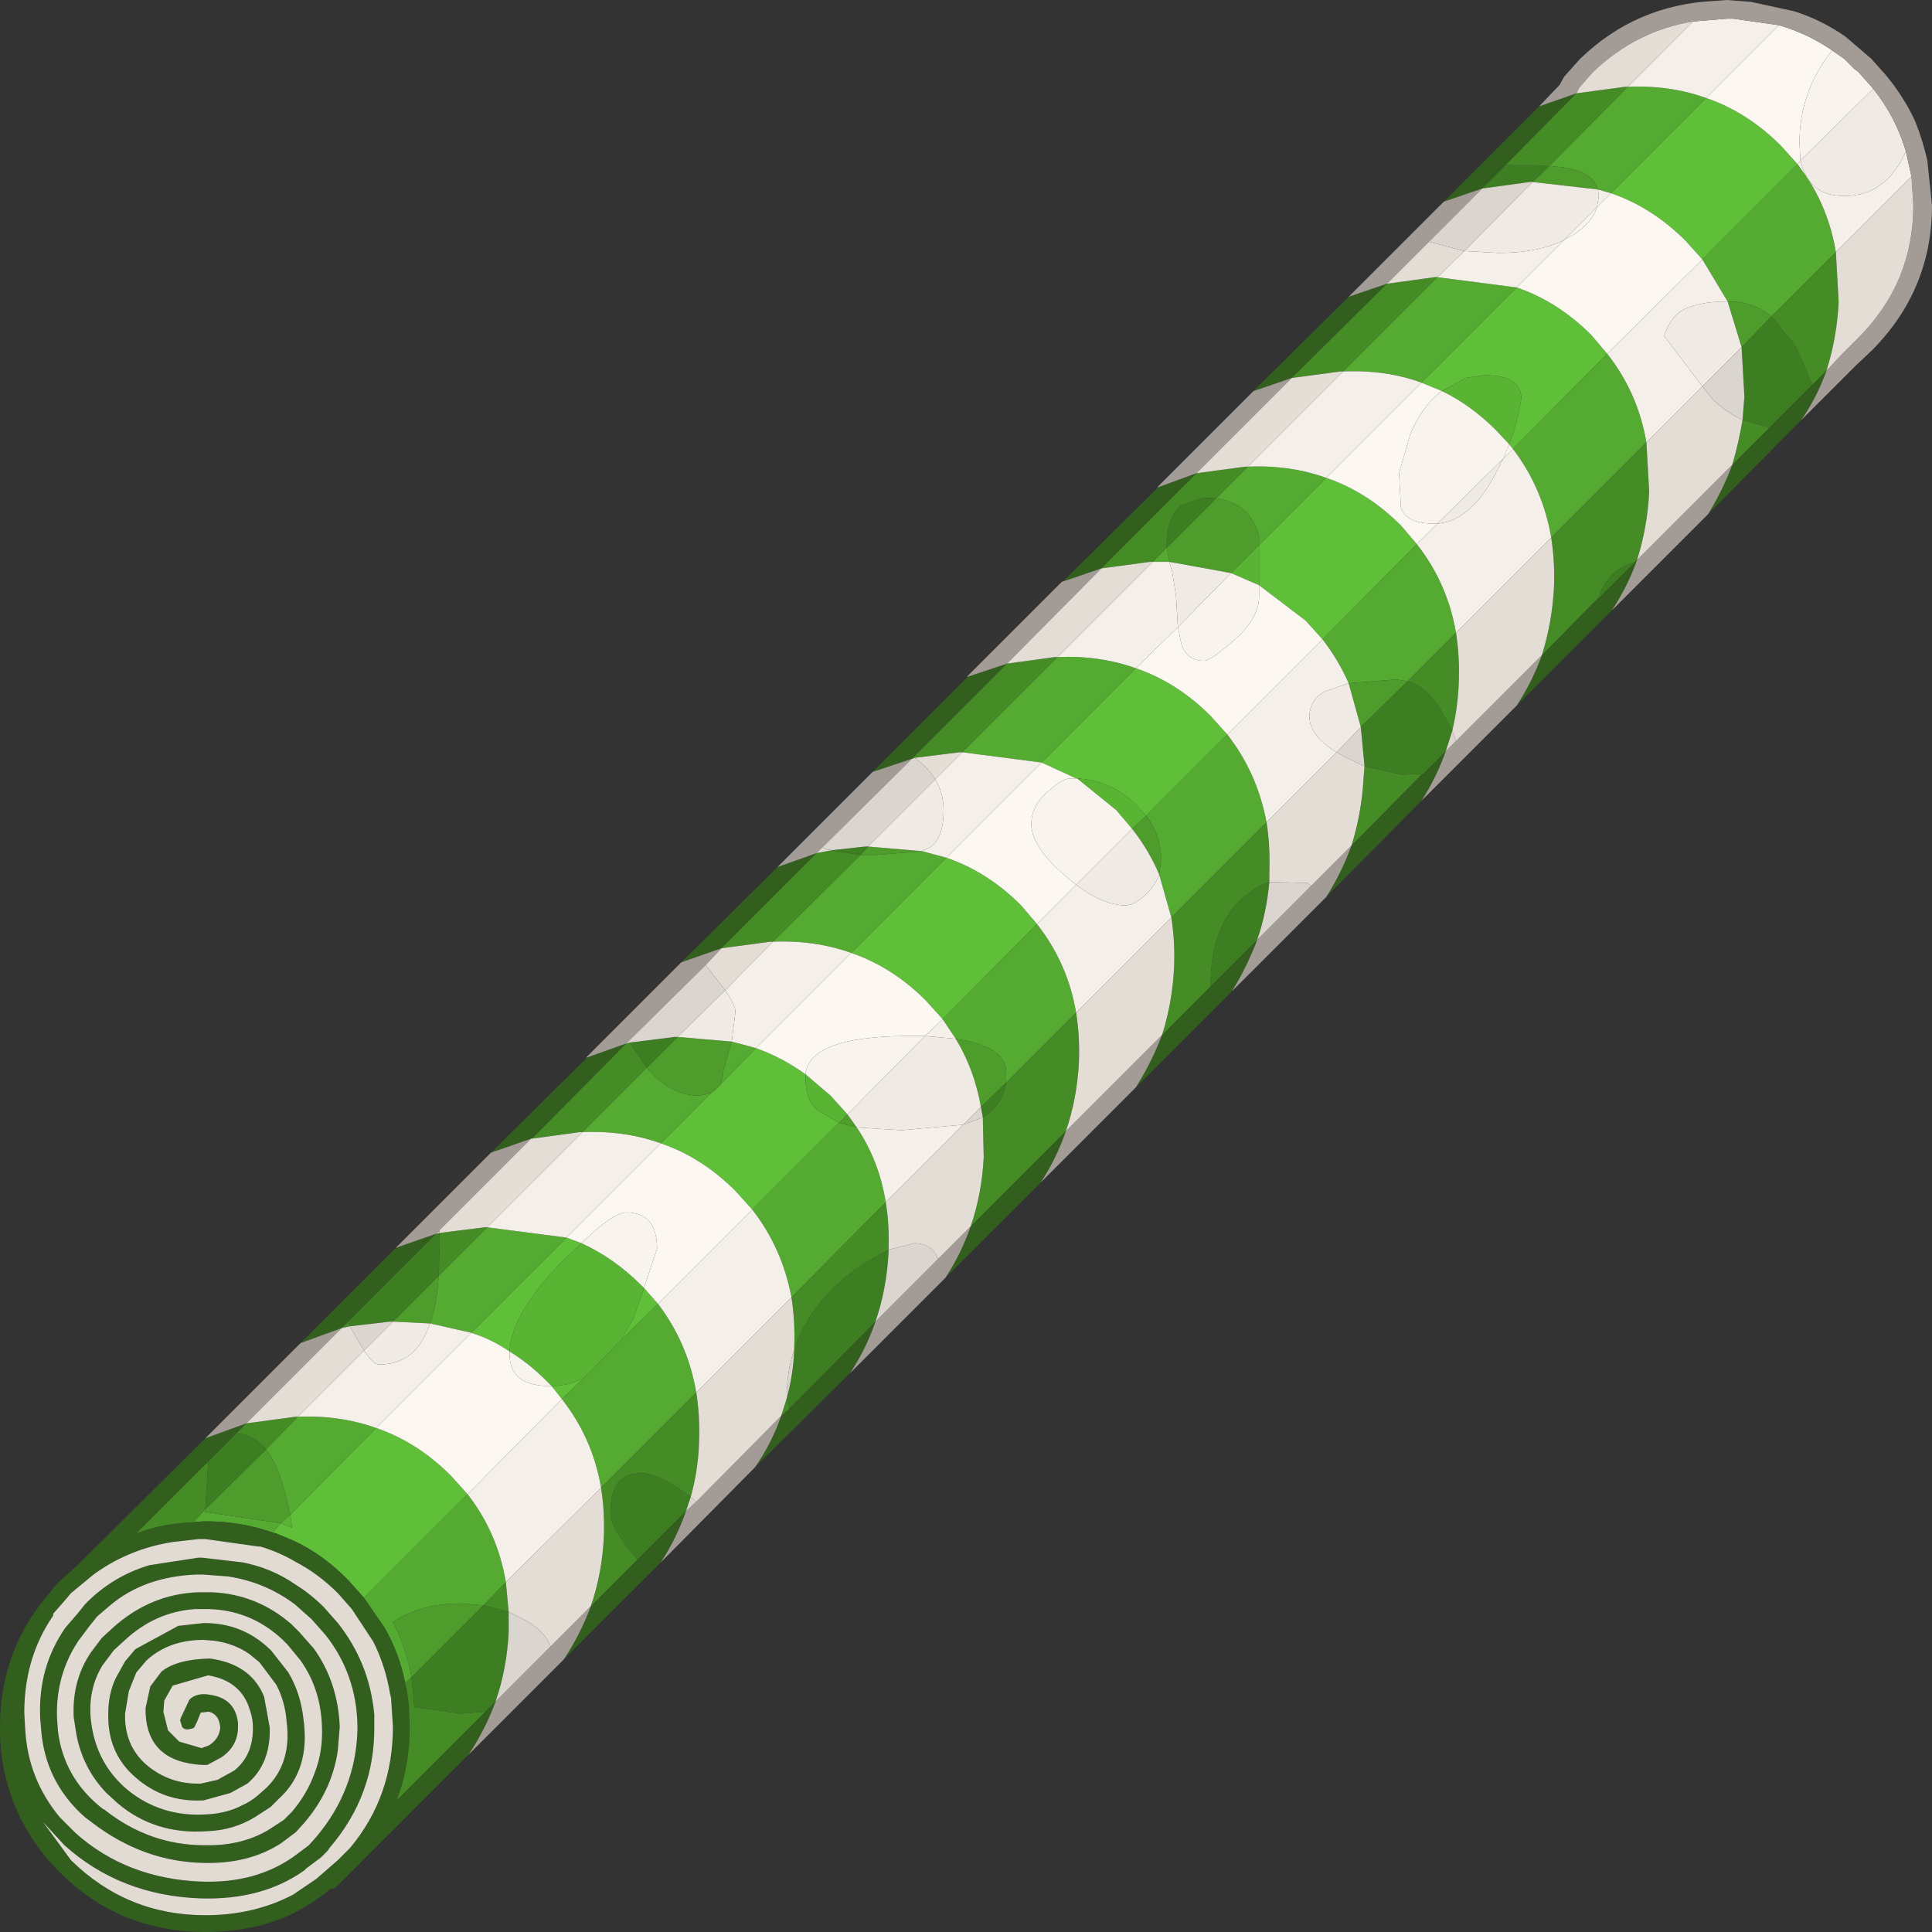 <?xml version="1.0" encoding="UTF-8" standalone="no"?>
<svg xmlns:ffdec="https://www.free-decompiler.com/flash" xmlns:xlink="http://www.w3.org/1999/xlink" ffdec:objectType="shape" height="103.5px" width="103.5px" xmlns="http://www.w3.org/2000/svg">
  <rect width="100%" height="100%" fill="#333333" stroke="none"/>
  <g transform="matrix(1.0, 0.0, 0.0, 1.0, 112.3, 103.65)">
    <path d="M-87.05 -32.25 L-81.95 -37.35 -81.15 -37.05 -82.15 -36.1 Q-84.9 -33.3 -85.0 -31.25 -85.95 -31.9 -87.05 -32.25 M-92.8 -18.05 L-93.6 -18.95 Q-94.95 -20.35 -96.55 -21.1 L-97.5 -21.5 -97.7 -21.55 -97.25 -22.05 -96.65 -21.8 -96.75 -22.5 -92.15 -27.15 Q-89.95 -26.4 -88.15 -24.6 L-87.25 -23.6 -92.8 -18.05 M-82.75 -29.4 Q-81.85 -29.4 -81.0 -29.85 L-82.2 -28.7 -82.75 -29.4 M-79.0 -31.9 L-78.35 -33.05 -77.8 -34.65 -77.05 -33.8 -79.0 -31.9 M-72.0 -38.85 L-72.9 -39.85 Q-74.7 -41.65 -76.9 -42.4 L-74.2 -45.1 -74.05 -45.2 -73.7 -45.55 -71.8 -47.5 Q-70.4 -47.0 -69.15 -46.1 L-69.15 -45.95 Q-69.15 -44.75 -68.55 -44.2 L-67.35 -43.5 -72.0 -38.85 M-20.9 -98.4 Q-18.7 -97.65 -16.9 -95.85 L-16.0 -94.85 -21.1 -89.75 -22.0 -90.75 Q-23.8 -92.55 -26.0 -93.3 L-20.9 -98.4 M-31.05 -88.25 Q-28.85 -87.5 -27.05 -85.7 L-26.2 -84.7 -31.25 -79.6 -31.45 -79.85 Q-31.0 -81.05 -30.8 -82.3 -30.8 -83.55 -32.8 -83.55 L-33.8 -83.4 -34.4 -83.05 -35.05 -82.7 -36.15 -83.15 -31.05 -88.25 M-41.25 -78.05 Q-39.05 -77.3 -37.25 -75.5 L-36.4 -74.5 -41.45 -69.4 -42.35 -70.4 -44.85 -72.3 -44.85 -74.45 -41.25 -78.05 M-51.45 -67.85 Q-49.25 -67.1 -47.45 -65.3 L-46.55 -64.3 -50.9 -59.95 -51.4 -60.5 Q-52.75 -61.85 -54.6 -61.95 L-54.65 -61.95 -56.5 -62.8 -51.45 -67.85 M-66.7 -52.6 L-61.6 -57.7 Q-59.4 -56.95 -57.6 -55.15 L-56.75 -54.15 -61.8 -49.05 -62.7 -50.05 Q-64.5 -51.85 -66.7 -52.6" fill="#5fbf38" fill-rule="evenodd" stroke="none"/>
    <path d="M-85.0 -31.25 Q-84.9 -33.3 -82.15 -36.1 L-81.15 -37.05 Q-79.4 -36.25 -77.95 -34.8 L-77.8 -34.65 -78.35 -33.05 -79.0 -31.9 -81.0 -29.85 Q-81.85 -29.4 -82.75 -29.4 L-83.05 -29.7 Q-83.95 -30.6 -85.0 -31.25 M-97.25 -22.05 L-96.75 -22.5 -96.65 -21.8 -97.25 -22.05 M-67.35 -43.5 L-68.55 -44.2 Q-69.15 -44.75 -69.15 -45.95 L-69.15 -46.1 -67.8 -44.95 -66.9 -43.95 -67.35 -43.5 M-73.7 -45.55 L-74.05 -45.2 -74.2 -45.1 -73.7 -45.55 M-31.45 -79.85 L-32.15 -80.6 Q-33.5 -81.95 -35.05 -82.7 L-34.4 -83.05 -33.8 -83.4 -32.8 -83.55 Q-30.8 -83.55 -30.8 -82.3 -31.0 -81.05 -31.45 -79.85 M-44.85 -74.45 L-44.85 -72.3 -46.35 -72.95 -44.85 -74.45 M-54.6 -61.95 Q-52.75 -61.85 -51.4 -60.5 L-50.9 -59.95 -51.65 -59.25 -52.5 -60.25 -54.6 -61.95" fill="#59b434" fill-rule="evenodd" stroke="none"/>
    <path d="M-86.2 -37.9 L-81.95 -37.35 -87.05 -32.25 -89.25 -32.75 Q-88.9 -33.75 -88.8 -35.3 L-86.2 -37.9 M-76.9 -42.4 Q-78.85 -43.1 -81.1 -43.0 L-77.65 -46.45 Q-76.4 -44.95 -74.8 -44.95 L-74.2 -45.1 -76.9 -42.4 M-96.35 -27.75 Q-94.1 -27.85 -92.15 -27.15 L-96.75 -22.5 -97.05 -23.75 Q-97.45 -25.25 -98.05 -26.0 L-96.35 -27.75 M-90.6 -13.5 Q-90.9 -15.05 -91.7 -16.45 L-92.8 -18.05 -87.25 -23.6 Q-85.65 -21.55 -85.2 -18.9 L-86.4 -17.65 -87.6 -17.75 Q-89.65 -17.75 -91.1 -16.85 L-91.25 -16.75 Q-90.55 -15.4 -90.25 -13.8 L-90.6 -13.5 M-97.7 -21.55 Q-99.4 -22.15 -101.3 -22.15 L-101.4 -22.15 -101.95 -22.1 -101.3 -22.8 -101.3 -22.65 -97.25 -22.05 -97.7 -21.55 M-81.0 -29.85 L-79.0 -31.9 -77.05 -33.8 Q-75.45 -31.7 -75.0 -29.05 L-80.1 -23.95 Q-80.55 -26.6 -82.2 -28.7 L-81.0 -29.85 M-69.9 -34.15 Q-70.4 -36.8 -72.0 -38.85 L-67.35 -43.5 -66.4 -43.25 Q-65.2 -41.45 -64.85 -39.25 L-69.9 -34.15 M-71.8 -47.5 L-73.7 -45.55 Q-73.55 -45.9 -73.55 -46.3 L-73.2 -47.5 -73.1 -47.85 -71.8 -47.5 M-15.4 -94.0 Q-14.3 -92.25 -13.95 -90.15 L-17.4 -86.7 Q-18.4 -87.5 -19.7 -87.5 L-19.75 -87.5 -21.1 -89.75 -16.0 -94.85 -15.5 -94.15 -15.4 -94.0 M-26.7 -93.5 Q-27.0 -94.65 -29.3 -94.75 L-25.1 -99.0 Q-22.85 -99.1 -20.9 -98.4 L-26.0 -93.3 -26.7 -93.5 M-40.35 -83.75 L-35.3 -88.8 -31.05 -88.25 -36.15 -83.15 Q-38.05 -83.85 -40.35 -83.75 M-31.25 -79.6 L-26.2 -84.7 Q-24.55 -82.6 -24.1 -79.95 L-29.2 -74.85 Q-29.65 -77.5 -31.25 -79.6 M-36.9 -67.15 L-37.5 -67.25 -40.05 -67.05 Q-40.6 -68.3 -41.45 -69.4 L-36.4 -74.5 Q-34.75 -72.4 -34.3 -69.75 L-36.9 -67.15 M-47.15 -76.95 L-45.45 -78.65 Q-43.2 -78.75 -41.25 -78.05 L-44.85 -74.45 -44.85 -74.9 Q-45.3 -76.7 -47.15 -76.95 M-46.55 -64.3 Q-44.95 -62.25 -44.45 -59.6 L-49.55 -54.5 -50.2 -56.8 -50.1 -57.6 Q-50.1 -58.9 -50.9 -59.95 L-46.55 -64.3 M-60.75 -63.35 L-55.65 -68.45 Q-53.4 -68.55 -51.45 -67.85 L-56.5 -62.8 -60.75 -63.35 M-62.9 -58.05 L-61.6 -57.7 -66.7 -52.6 Q-68.65 -53.3 -70.9 -53.2 L-66.2 -57.85 -65.35 -57.85 -62.9 -58.05 M-56.75 -54.15 Q-55.1 -52.05 -54.65 -49.4 L-58.4 -45.65 -58.4 -46.2 Q-58.4 -47.6 -61.1 -48.0 L-61.8 -49.05 -56.75 -54.15 M-49.65 -73.55 L-50.55 -73.55 -49.8 -74.3 -49.65 -73.55" fill="#55aa32" fill-rule="evenodd" stroke="none"/>
    <path d="M-91.25 -32.85 L-88.8 -35.3 Q-88.9 -33.75 -89.25 -32.75 L-91.25 -32.85 M-101.3 -22.8 L-98.05 -26.0 Q-97.45 -25.25 -97.05 -23.75 L-96.75 -22.5 -97.25 -22.05 -101.3 -22.65 -101.3 -22.8 M-74.2 -45.1 L-74.8 -44.95 Q-76.4 -44.95 -77.65 -46.45 L-76.0 -48.1 -73.1 -47.85 -73.2 -47.5 -73.55 -46.3 Q-73.55 -45.9 -73.7 -45.55 L-74.2 -45.1 M-90.25 -13.8 Q-90.55 -15.4 -91.25 -16.75 L-91.1 -16.85 Q-89.65 -17.75 -87.6 -17.75 L-86.4 -17.65 -90.25 -13.8 M-19.75 -87.5 L-19.7 -87.5 Q-18.4 -87.5 -17.4 -86.7 L-19.0 -85.05 -19.75 -87.5 M-30.2 -93.9 L-29.3 -94.75 Q-27.0 -94.65 -26.7 -93.5 L-30.2 -93.9 M-40.05 -67.05 L-37.5 -67.25 -36.9 -67.15 -39.4 -64.7 -40.05 -67.05 M-49.8 -74.3 L-47.15 -76.95 Q-45.3 -76.7 -44.85 -74.9 L-44.85 -74.45 -46.35 -72.95 -49.65 -73.55 -49.8 -74.3 M-50.9 -59.95 Q-50.1 -58.9 -50.1 -57.6 L-50.2 -56.8 Q-50.75 -58.1 -51.65 -59.25 L-50.9 -59.95 M-62.9 -58.05 L-65.35 -57.85 -66.2 -57.85 -65.8 -58.3 -62.9 -58.05 M-61.1 -48.0 Q-58.4 -47.6 -58.4 -46.2 L-58.4 -45.65 -59.75 -44.35 Q-60.1 -46.35 -61.1 -48.0 M-66.9 -43.95 L-66.4 -43.25 -67.35 -43.5 -66.9 -43.95" fill="#4d9c2c" fill-rule="evenodd" stroke="none"/>
    <path d="M-14.45 -83.8 Q-14.95 -82.4 -15.8 -81.15 L-20.8 -76.1 Q-20.0 -77.4 -19.5 -78.75 L-17.5 -80.75 -15.2 -83.05 -14.45 -83.8 M-29.85 -97.95 L-27.85 -98.65 -27.9 -98.6 -28.0 -98.5 -31.65 -94.8 -32.9 -93.55 -34.95 -92.85 -29.85 -97.95 M-83.85 -42.65 L-86.0 -41.9 -80.85 -47.0 -78.75 -47.75 -83.8 -42.65 -83.85 -42.65 M-91.1 -36.8 L-88.95 -37.55 -89.4 -37.1 -90.0 -36.5 -93.65 -32.85 -94.0 -32.5 -96.2 -31.7 -91.1 -36.8 M-99.65 -26.85 L-101.15 -25.35 -105.0 -21.5 Q-103.6 -22.05 -101.95 -22.1 L-101.4 -22.15 -101.3 -22.15 Q-99.4 -22.15 -97.7 -21.55 L-97.5 -21.5 -96.55 -21.1 Q-94.95 -20.35 -93.6 -18.95 L-92.8 -18.05 -91.7 -16.45 Q-90.9 -15.05 -90.6 -13.5 L-90.5 -13.05 -90.4 -12.35 -90.35 -11.15 Q-90.35 -9.05 -91.05 -7.2 L-86.3 -11.95 -85.75 -12.5 Q-86.3 -11.0 -87.2 -9.65 L-94.25 -2.6 Q-94.4 -2.45 -94.6 -2.45 -95.7 -1.55 -96.9 -1.0 -98.9 -0.15 -101.3 -0.15 -105.9 -0.15 -109.1 -3.35 -110.15 -4.4 -110.85 -5.6 -112.25 -8.0 -112.3 -10.85 L-112.3 -11.15 Q-112.3 -14.9 -110.1 -17.75 L-109.3 -18.75 -109.1 -18.95 -108.2 -19.75 -101.3 -26.6 -99.1 -27.4 -99.65 -26.85 M-102.15 -12.6 Q-101.75 -13.0 -101.0 -12.85 -99.7 -12.65 -99.55 -11.35 L-99.55 -11.15 Q-99.55 -10.1 -100.45 -9.5 L-101.2 -9.1 -101.4 -9.1 -101.45 -9.1 Q-104.4 -9.25 -104.5 -11.9 L-104.5 -12.15 -104.25 -13.3 -103.65 -14.1 Q-102.85 -14.75 -101.1 -14.8 L-101.05 -14.8 Q-98.85 -14.5 -98.15 -12.75 L-97.85 -11.1 Q-97.8 -9.15 -99.05 -8.1 L-99.95 -7.6 -101.4 -7.2 -101.45 -7.2 Q-103.5 -7.1 -105.0 -8.4 -106.55 -9.7 -106.5 -11.85 -106.5 -12.9 -106.1 -13.75 L-105.6 -14.65 -105.05 -15.3 -102.75 -16.55 -101.4 -16.7 -101.35 -16.7 Q-99.3 -16.7 -97.85 -15.3 L-97.75 -15.2 -96.85 -14.05 Q-96.2 -12.95 -96.05 -11.6 -95.65 -8.85 -97.35 -7.3 L-97.8 -6.85 -98.65 -6.3 Q-99.8 -5.6 -101.2 -5.55 -104.0 -5.35 -106.0 -7.05 L-106.6 -7.6 Q-107.85 -8.9 -108.2 -10.7 L-108.35 -11.65 Q-108.45 -13.6 -107.45 -15.1 L-106.85 -15.9 -106.25 -16.45 Q-104.25 -18.25 -101.7 -18.35 L-101.15 -18.35 -101.1 -18.35 -100.95 -18.35 Q-98.55 -18.25 -96.7 -16.65 L-96.25 -16.2 -95.5 -15.35 Q-94.2 -13.55 -94.1 -11.15 L-94.2 -9.9 Q-94.5 -7.75 -96.0 -6.0 L-96.45 -5.5 -97.25 -4.9 Q-98.95 -3.8 -101.35 -3.85 -104.6 -3.9 -107.35 -6.0 L-107.75 -6.3 Q-109.9 -8.2 -110.1 -11.05 L-110.15 -11.65 -110.15 -11.7 Q-110.25 -14.35 -108.8 -16.45 L-108.15 -17.2 -107.75 -17.7 Q-106.3 -19.2 -104.3 -19.8 L-101.7 -20.2 -101.45 -20.2 -99.3 -19.95 Q-97.75 -19.65 -96.45 -18.75 -95.65 -18.25 -94.95 -17.55 L-94.2 -16.7 Q-92.5 -14.55 -92.25 -11.8 L-92.25 -11.2 Q-92.2 -7.5 -94.65 -4.65 L-94.75 -4.5 -95.1 -4.15 -95.9 -3.55 -96.0 -3.45 Q-98.25 -1.85 -101.55 -1.95 -105.85 -2.1 -108.85 -4.8 L-110.0 -6.05 -108.5 -4.0 Q-105.5 -1.05 -101.3 -1.05 -98.7 -1.05 -96.6 -2.15 L-95.35 -3.0 -94.2 -4.0 -93.65 -4.55 -93.55 -4.65 Q-91.25 -7.4 -91.25 -11.15 L-91.35 -12.7 -91.4 -12.9 Q-91.65 -14.4 -92.3 -15.7 L-93.45 -17.45 -94.2 -18.3 Q-95.25 -19.35 -96.5 -20.0 -97.35 -20.5 -98.35 -20.8 L-98.45 -20.8 -101.3 -21.2 -101.65 -21.2 -103.0 -21.05 Q-105.3 -20.7 -107.15 -19.4 L-107.35 -19.25 -108.5 -18.3 -108.75 -18.0 -109.45 -17.2 -109.45 -17.1 -109.65 -16.8 Q-111.0 -14.65 -111.0 -11.9 L-110.95 -11.0 Q-110.8 -8.35 -109.1 -6.3 L-108.25 -5.45 Q-105.5 -3.0 -101.5 -2.85 -98.6 -2.75 -96.55 -4.2 L-95.75 -4.8 -95.35 -5.25 Q-93.25 -7.75 -93.15 -10.95 L-93.15 -11.2 Q-93.2 -13.95 -94.85 -16.05 L-95.6 -16.9 -96.5 -17.7 Q-98.1 -18.9 -100.1 -19.2 L-101.45 -19.3 -101.75 -19.3 Q-104.55 -19.2 -106.4 -17.65 L-107.1 -17.05 -107.5 -16.55 -108.1 -15.75 Q-109.3 -13.95 -109.25 -11.7 L-109.2 -10.95 Q-108.9 -8.4 -106.8 -6.75 L-106.7 -6.7 Q-104.3 -4.8 -101.35 -4.8 -99.4 -4.75 -97.95 -5.6 L-97.1 -6.15 -96.65 -6.6 Q-95.85 -7.55 -95.45 -8.65 -95.0 -9.8 -95.05 -11.1 -95.1 -13.15 -96.2 -14.7 L-96.9 -15.55 -97.15 -15.8 Q-98.85 -17.4 -101.15 -17.45 L-101.6 -17.45 -101.85 -17.45 Q-104.0 -17.3 -105.65 -15.75 L-106.2 -15.25 -106.8 -14.45 Q-107.55 -13.25 -107.45 -11.7 -107.25 -9.25 -105.45 -7.75 -103.65 -6.3 -101.25 -6.45 -100.15 -6.5 -99.3 -6.95 -98.85 -7.15 -98.45 -7.5 L-98.0 -7.9 Q-96.65 -9.25 -96.95 -11.45 L-96.95 -11.5 Q-97.05 -12.55 -97.5 -13.4 L-98.4 -14.6 -98.95 -15.05 Q-99.75 -15.6 -100.8 -15.75 L-101.4 -15.8 Q-103.25 -15.8 -104.45 -14.7 L-105.0 -14.05 -105.4 -13.05 -105.6 -11.85 Q-105.65 -10.15 -104.45 -9.1 -103.2 -8.05 -101.55 -8.1 L-100.65 -8.3 -99.75 -8.8 Q-98.75 -9.6 -98.75 -11.05 -98.75 -11.6 -98.9 -12.0 -99.35 -13.6 -101.15 -13.9 L-103.05 -13.35 -103.5 -12.55 -103.55 -11.95 -103.3 -10.95 -102.7 -10.35 -101.5 -10.0 -101.1 -10.15 Q-100.55 -10.5 -100.5 -11.1 -100.55 -11.8 -101.1 -11.95 L-101.15 -11.95 -101.55 -11.9 -101.75 -11.4 -101.9 -11.1 -102.0 -11.05 -102.25 -11.0 Q-102.45 -11.0 -102.55 -11.15 L-102.65 -11.5 -102.6 -11.65 -102.15 -12.6 M-80.65 -17.6 L-78.15 -20.1 -75.55 -22.7 Q-76.05 -21.25 -76.9 -19.95 L-82.1 -14.75 Q-81.2 -16.1 -80.65 -17.6 M-24.6 -73.65 Q-25.1 -72.25 -25.95 -70.95 L-31.05 -65.85 Q-30.2 -67.15 -29.7 -68.55 L-26.65 -71.65 -26.65 -71.6 -24.7 -73.55 -24.6 -73.65 M-40.05 -87.75 L-38.0 -88.45 -43.1 -83.4 -45.15 -82.7 -40.05 -87.75 M-34.85 -63.4 Q-35.35 -62.0 -36.15 -60.75 L-41.25 -55.6 Q-40.4 -56.95 -39.9 -58.35 L-36.1 -62.2 -36.05 -62.2 -34.85 -63.4 M-50.25 -77.55 L-48.2 -78.3 -53.3 -73.2 -55.35 -72.5 -50.25 -77.55 M-58.35 -68.1 L-63.35 -63.1 -63.45 -63.0 -65.55 -62.3 -60.45 -67.4 -58.35 -68.1 M-73.65 -52.85 L-75.8 -52.1 -70.65 -57.2 -68.55 -57.95 -73.65 -52.85 M-50.05 -48.2 L-47.45 -50.8 -44.95 -53.3 Q-45.5 -51.85 -46.3 -50.55 L-51.45 -45.4 Q-50.6 -46.75 -50.05 -48.2 M-60.3 -37.95 L-55.2 -43.05 Q-55.7 -41.6 -56.55 -40.3 L-61.65 -35.2 Q-60.8 -36.5 -60.3 -37.95 M-70.45 -27.8 L-70.0 -28.2 -65.4 -32.85 Q-65.9 -31.4 -66.75 -30.1 L-71.85 -25.05 Q-70.95 -26.35 -70.45 -27.8" fill="#325e1e" fill-rule="evenodd" stroke="none"/>
    <path d="M-27.85 -98.65 L-25.25 -99.0 -25.1 -99.0 -29.3 -94.75 -30.15 -94.8 -31.65 -94.8 -28.0 -98.5 -27.9 -98.6 -27.85 -98.65 M-88.75 -37.6 L-86.35 -37.9 -86.2 -37.9 -88.8 -35.3 -88.75 -36.8 -88.75 -37.6 M-81.1 -43.0 L-81.25 -43.0 -83.8 -42.65 -78.75 -47.75 -78.55 -47.8 -77.65 -46.45 -81.1 -43.0 M-93.65 -32.85 L-93.55 -32.6 -94.0 -32.5 -93.65 -32.85 M-99.65 -26.85 L-99.1 -27.4 -96.5 -27.75 -96.35 -27.75 -98.05 -26.0 Q-98.75 -26.85 -99.65 -26.85 M-86.3 -11.95 L-91.05 -7.2 Q-90.35 -9.05 -90.35 -11.15 L-90.4 -12.35 -90.5 -13.05 -90.6 -13.5 -90.25 -13.8 -90.1 -12.2 -87.6 -11.85 -86.3 -11.95 M-101.95 -22.1 Q-103.6 -22.05 -105.0 -21.5 L-101.15 -25.35 -101.15 -25.25 -101.3 -22.8 -101.95 -22.1 M-80.1 -23.95 L-75.0 -29.05 Q-74.8 -27.8 -74.85 -26.4 -74.9 -24.85 -75.3 -23.45 L-75.5 -23.6 Q-77.2 -24.9 -78.3 -24.7 -79.6 -24.55 -79.6 -22.55 -79.6 -21.8 -78.15 -20.1 L-80.65 -17.6 Q-80.05 -19.35 -79.95 -21.3 -79.9 -22.7 -80.1 -23.95 M-86.4 -17.65 L-85.2 -18.9 -85.05 -17.3 -86.4 -17.65 M-17.4 -86.7 L-13.95 -90.15 -13.8 -87.45 Q-13.9 -85.55 -14.45 -83.8 L-15.2 -83.05 -16.1 -85.1 -17.4 -86.7 M-17.5 -80.75 L-19.5 -78.75 Q-19.15 -79.95 -18.95 -81.15 L-17.5 -80.75 M-24.1 -79.95 L-23.95 -77.3 Q-24.05 -75.4 -24.6 -73.65 L-24.7 -73.55 -25.25 -73.35 Q-26.3 -72.8 -26.65 -71.65 L-29.7 -68.55 Q-29.15 -70.3 -29.05 -72.2 -29.0 -73.6 -29.2 -74.85 L-24.1 -79.95 M-38.0 -88.45 L-35.45 -88.8 -35.3 -88.8 -40.35 -83.75 -40.5 -83.75 -43.1 -83.4 -38.0 -88.45 M-34.3 -69.75 Q-34.1 -68.5 -34.15 -67.1 -34.2 -65.75 -34.5 -64.5 L-35.1 -65.6 Q-35.9 -66.9 -36.9 -67.15 L-34.3 -69.75 M-36.1 -62.2 L-39.9 -58.35 Q-39.35 -60.1 -39.25 -62.0 L-39.2 -62.6 -37.2 -62.15 -36.1 -62.2 M-48.2 -78.3 L-45.6 -78.65 -45.45 -78.65 -47.15 -76.95 -47.85 -77.0 -49.05 -76.55 Q-49.8 -75.9 -49.8 -74.5 L-49.8 -74.3 -50.55 -73.55 -50.7 -73.55 -53.3 -73.2 -48.2 -78.3 M-49.55 -54.5 L-44.45 -59.6 Q-44.25 -58.35 -44.3 -56.95 L-44.3 -56.4 -44.35 -56.4 Q-47.45 -55.1 -47.45 -50.8 L-50.05 -48.2 Q-49.5 -49.9 -49.4 -51.85 -49.35 -53.25 -49.55 -54.5 M-63.3 -63.05 L-63.35 -63.1 -58.35 -68.1 -55.8 -68.45 -55.65 -68.45 -60.75 -63.35 -60.9 -63.35 -63.3 -63.05 M-70.9 -53.2 L-71.05 -53.2 -73.65 -52.85 -68.55 -57.95 -67.75 -58.1 -66.2 -57.85 -70.9 -53.2 M-58.4 -45.65 L-54.65 -49.4 Q-54.45 -48.15 -54.5 -46.75 -54.6 -44.8 -55.2 -43.05 L-60.3 -37.95 Q-59.7 -39.7 -59.6 -41.65 L-59.65 -43.8 Q-58.6 -44.4 -58.4 -45.65 M-64.85 -39.25 Q-64.65 -38.05 -64.7 -36.7 L-66.05 -35.95 Q-68.9 -34.0 -69.75 -31.35 L-69.75 -31.5 Q-69.7 -32.9 -69.9 -34.15 L-64.85 -39.25 M-70.15 -28.75 L-70.0 -28.2 -70.45 -27.8 -70.15 -28.75" fill="#458c27" fill-rule="evenodd" stroke="none"/>
    <path d="M-88.95 -37.55 L-88.75 -37.6 -88.75 -36.8 -88.8 -35.3 -91.25 -32.85 -91.4 -32.85 -93.55 -32.6 -93.65 -32.85 -90.0 -36.5 -89.4 -37.1 -88.95 -37.55 M-77.65 -46.45 L-78.55 -47.8 -76.15 -48.1 -76.0 -48.1 -77.65 -46.45 M-101.15 -25.35 L-99.65 -26.85 Q-98.75 -26.85 -98.05 -26.0 L-101.3 -22.8 -101.15 -25.25 -101.15 -25.35 M-85.75 -12.5 L-86.3 -11.95 -87.6 -11.85 -90.1 -12.2 -90.25 -13.8 -86.4 -17.65 -85.05 -17.3 -85.05 -16.2 Q-85.15 -14.25 -85.75 -12.5 M-78.15 -20.1 Q-79.6 -21.8 -79.6 -22.55 -79.6 -24.55 -78.3 -24.7 -77.2 -24.9 -75.5 -23.6 L-75.3 -23.45 -75.55 -22.7 -78.15 -20.1 M-15.2 -83.05 L-17.5 -80.75 -18.95 -81.15 -18.85 -82.4 -19.0 -85.05 -17.4 -86.7 -16.1 -85.1 -15.2 -83.05 M-24.7 -73.55 L-26.65 -71.6 -26.65 -71.65 Q-26.3 -72.8 -25.25 -73.35 L-24.7 -73.55 M-29.3 -94.75 L-30.2 -93.9 -30.35 -93.9 -32.9 -93.55 -31.65 -94.8 -30.15 -94.8 -29.3 -94.75 M-39.4 -64.7 L-36.9 -67.15 Q-35.9 -66.9 -35.1 -65.6 L-34.5 -64.5 -34.85 -63.4 -36.05 -62.2 -36.1 -62.2 -37.2 -62.15 -39.2 -62.6 -39.4 -64.7 M-49.8 -74.3 L-49.8 -74.5 Q-49.8 -75.9 -49.05 -76.55 L-47.85 -77.0 -47.15 -76.95 -49.8 -74.3 M-63.35 -63.1 L-63.3 -63.05 -63.45 -63.0 -63.35 -63.1 M-47.45 -50.8 Q-47.45 -55.1 -44.35 -56.4 L-44.3 -56.4 Q-44.45 -54.75 -44.95 -53.3 L-47.45 -50.8 M-67.75 -58.1 L-65.95 -58.3 -65.8 -58.3 -66.2 -57.85 -67.75 -58.1 M-58.4 -45.65 Q-58.6 -44.4 -59.65 -43.8 L-59.75 -44.35 -58.4 -45.65 M-69.75 -31.35 Q-68.9 -34.0 -66.05 -35.95 L-64.7 -36.7 -64.7 -36.55 Q-64.8 -34.6 -65.4 -32.85 L-70.0 -28.2 -70.15 -28.75 Q-69.8 -30.05 -69.75 -31.35" fill="#3d7e22" fill-rule="evenodd" stroke="none"/>
    <path d="M-17.0 -102.3 Q-15.45 -101.85 -14.15 -100.95 -15.9 -98.75 -15.9 -96.0 L-15.85 -95.05 -16.0 -94.85 -16.9 -95.85 Q-18.7 -97.65 -20.9 -98.4 L-17.0 -102.3 M-81.95 -37.35 L-76.9 -42.4 Q-74.7 -41.65 -72.9 -39.85 L-72.0 -38.85 -77.05 -33.8 -77.8 -34.65 -77.1 -36.75 Q-77.1 -38.7 -78.75 -38.7 -79.45 -38.7 -81.15 -37.05 L-81.95 -37.35 M-92.15 -27.15 L-87.05 -32.25 Q-85.95 -31.9 -85.0 -31.25 L-85.0 -31.1 Q-85.0 -29.4 -82.85 -29.4 L-82.75 -29.4 -82.2 -28.7 -87.25 -23.6 -88.15 -24.6 Q-89.95 -26.4 -92.15 -27.15 M-69.15 -46.1 Q-70.4 -47.0 -71.8 -47.5 L-66.7 -52.6 Q-64.5 -51.85 -62.7 -50.05 L-61.8 -49.05 -62.75 -48.15 -63.8 -48.15 Q-68.95 -48.1 -69.15 -46.1 M-26.75 -92.55 L-26.0 -93.3 Q-23.8 -92.55 -22.0 -90.75 L-21.1 -89.75 -26.2 -84.7 -27.05 -85.7 Q-28.85 -87.5 -31.05 -88.25 L-28.5 -90.8 -28.05 -91.05 Q-27.0 -91.7 -26.75 -92.55 M-36.15 -83.15 L-35.05 -82.7 Q-36.05 -82.0 -36.75 -80.4 L-37.35 -78.3 -37.25 -76.45 Q-36.95 -75.6 -35.5 -75.6 L-35.3 -75.6 -36.4 -74.5 -37.25 -75.5 Q-39.05 -77.3 -41.25 -78.05 L-36.15 -83.15 M-31.75 -79.1 L-31.45 -79.85 -31.25 -79.6 -31.75 -79.1 M-44.85 -72.3 L-42.35 -70.4 -41.45 -69.4 -46.55 -64.3 -47.45 -65.3 Q-49.25 -67.1 -51.45 -67.85 L-49.2 -70.05 -49.0 -69.1 Q-48.7 -68.25 -47.8 -68.25 -47.45 -68.25 -46.25 -69.3 -44.85 -70.5 -44.85 -71.7 L-44.85 -72.3 M-61.6 -57.7 L-56.5 -62.8 -54.65 -61.95 -54.95 -61.95 Q-55.4 -61.95 -56.15 -61.25 -57.05 -60.5 -57.05 -59.5 -57.05 -58.3 -55.25 -56.75 L-54.65 -56.25 -56.75 -54.15 -57.6 -55.15 Q-59.4 -56.95 -61.6 -57.7" fill="#fcf7f1" fill-rule="evenodd" stroke="none"/>
    <path d="M-14.15 -100.95 L-13.5 -100.5 -12.95 -99.95 -12.75 -99.8 -11.95 -98.9 -15.85 -95.05 -15.9 -96.0 Q-15.9 -98.75 -14.15 -100.95 M-82.75 -29.4 L-82.85 -29.4 Q-85.0 -29.4 -85.0 -31.1 L-85.0 -31.25 Q-83.95 -30.6 -83.05 -29.7 L-82.75 -29.4 M-77.8 -34.65 L-77.95 -34.8 Q-79.4 -36.25 -81.15 -37.05 -79.45 -38.7 -78.75 -38.7 -77.1 -38.7 -77.1 -36.75 L-77.8 -34.65 M-28.5 -90.8 L-26.75 -92.55 Q-27.0 -91.7 -28.05 -91.05 L-28.5 -90.8 M-35.05 -82.7 Q-33.5 -81.95 -32.15 -80.6 L-31.45 -79.85 -31.75 -79.1 -35.3 -75.6 -35.5 -75.6 Q-36.95 -75.6 -37.25 -76.45 L-37.35 -78.3 -36.75 -80.4 Q-36.05 -82.0 -35.05 -82.7 M-46.35 -72.95 L-44.85 -72.3 -44.85 -71.7 Q-44.85 -70.5 -46.25 -69.3 -47.45 -68.25 -47.8 -68.25 -48.7 -68.25 -49.0 -69.1 L-49.2 -70.05 -46.35 -72.95 M-54.65 -61.95 L-54.6 -61.95 -52.5 -60.25 -51.65 -59.25 -54.65 -56.25 -55.25 -56.75 Q-57.05 -58.3 -57.05 -59.5 -57.05 -60.5 -56.15 -61.25 -55.4 -61.95 -54.95 -61.95 L-54.65 -61.95 M-69.15 -46.1 Q-68.95 -48.1 -63.8 -48.15 L-62.75 -48.15 -66.9 -43.95 -67.8 -44.95 -69.15 -46.1" fill="#f8f3ed" fill-rule="evenodd" stroke="none"/>
    <path d="M-21.6 -102.5 L-19.8 -102.65 -19.45 -102.65 -17.0 -102.3 -20.9 -98.4 Q-22.85 -99.1 -25.1 -99.0 L-21.6 -102.5 M-10.2 -95.55 L-9.9 -94.2 -13.95 -90.15 Q-14.3 -92.25 -15.4 -94.0 -14.8 -93.15 -13.5 -93.15 -11.25 -93.15 -10.2 -95.55 M-86.2 -37.9 L-81.1 -43.0 Q-78.85 -43.1 -76.9 -42.4 L-81.95 -37.35 -86.2 -37.9 M-89.25 -32.75 L-87.05 -32.25 -92.15 -27.15 Q-94.1 -27.85 -96.35 -27.75 L-92.8 -31.3 Q-92.3 -30.55 -92.0 -30.55 -90.15 -30.55 -89.4 -32.4 L-89.25 -32.75 M-77.05 -33.8 L-72.0 -38.85 Q-70.4 -36.8 -69.9 -34.15 L-75.0 -29.05 Q-75.45 -31.7 -77.05 -33.8 M-82.2 -28.7 Q-80.55 -26.6 -80.1 -23.95 L-85.2 -18.9 Q-85.65 -21.55 -87.25 -23.6 L-82.2 -28.7 M-16.0 -94.85 L-15.85 -95.05 -15.7 -94.55 -15.5 -94.15 -16.0 -94.85 M-19.75 -87.5 Q-21.45 -87.5 -22.3 -86.95 -22.85 -86.55 -23.15 -85.65 L-21.1 -82.95 -24.1 -79.95 Q-24.55 -82.6 -26.2 -84.7 L-21.1 -89.75 -19.75 -87.5 M-26.75 -92.55 L-26.65 -93.15 -26.7 -93.5 -26.0 -93.3 -26.75 -92.55 M-28.5 -90.8 L-31.05 -88.25 -35.3 -88.8 -33.85 -90.2 -32.0 -90.1 Q-29.9 -90.1 -28.5 -90.8 M-36.15 -83.15 L-41.25 -78.05 Q-43.2 -78.75 -45.45 -78.65 L-40.35 -83.75 Q-38.05 -83.85 -36.15 -83.15 M-36.4 -74.5 L-35.3 -75.6 Q-33.3 -75.75 -31.85 -78.95 L-31.75 -79.1 -31.25 -79.6 Q-29.65 -77.5 -29.2 -74.85 L-34.3 -69.75 Q-34.75 -72.4 -36.4 -74.5 M-41.45 -69.4 Q-40.6 -68.3 -40.05 -67.05 L-41.35 -66.6 Q-42.15 -66.15 -42.15 -65.25 -42.15 -64.25 -40.7 -63.35 L-44.45 -59.6 Q-44.95 -62.25 -46.55 -64.3 L-41.45 -69.4 M-49.2 -70.05 L-51.45 -67.85 Q-53.4 -68.55 -55.65 -68.45 L-50.55 -73.55 -49.65 -73.55 -49.5 -73.0 -49.3 -71.75 -49.2 -70.05 M-50.2 -56.8 L-49.55 -54.5 -54.65 -49.4 Q-55.1 -52.05 -56.75 -54.15 L-54.65 -56.25 Q-53.2 -55.15 -52.0 -55.15 -51.5 -55.15 -50.85 -55.8 -50.4 -56.25 -50.2 -56.8 M-62.2 -61.9 L-60.75 -63.35 -56.5 -62.8 -61.6 -57.7 -62.9 -58.05 -62.5 -58.25 Q-61.75 -58.7 -61.75 -60.25 -61.75 -61.15 -62.2 -61.9 M-73.45 -50.6 L-70.9 -53.2 Q-68.65 -53.3 -66.7 -52.6 L-71.8 -47.5 -73.1 -47.85 -72.9 -49.45 Q-72.9 -49.8 -73.45 -50.6 M-61.8 -49.05 L-61.1 -48.0 -62.75 -48.15 -61.8 -49.05 M-60.7 -43.4 L-64.85 -39.25 Q-65.2 -41.45 -66.4 -43.25 L-64.0 -43.1 -60.7 -43.4" fill="#f4efe9" fill-rule="evenodd" stroke="none"/>
    <path d="M-11.95 -98.9 Q-10.75 -97.4 -10.2 -95.55 -11.25 -93.15 -13.5 -93.15 -14.8 -93.15 -15.4 -94.0 L-15.5 -94.15 -15.7 -94.55 -15.85 -95.05 -11.95 -98.9 M-92.8 -31.3 L-91.25 -32.85 -89.25 -32.75 -89.4 -32.4 Q-90.15 -30.55 -92.0 -30.55 -92.3 -30.55 -92.8 -31.3 M-73.1 -47.85 L-76.0 -48.1 -73.45 -50.6 Q-72.9 -49.8 -72.9 -49.45 L-73.1 -47.85 M-19.0 -85.05 L-21.1 -82.95 -23.15 -85.65 Q-22.85 -86.55 -22.3 -86.95 -21.45 -87.5 -19.75 -87.5 L-19.0 -85.05 M-30.2 -93.9 L-26.7 -93.5 -26.65 -93.15 -26.75 -92.55 -28.5 -90.8 Q-29.9 -90.1 -32.0 -90.1 L-33.85 -90.2 -30.2 -93.9 M-31.75 -79.1 L-31.85 -78.95 Q-33.3 -75.75 -35.3 -75.6 L-31.75 -79.1 M-40.05 -67.05 L-39.4 -64.7 -40.7 -63.35 Q-42.15 -64.25 -42.15 -65.25 -42.15 -66.15 -41.35 -66.6 L-40.05 -67.05 M-62.2 -61.9 Q-61.75 -61.15 -61.75 -60.25 -61.75 -58.7 -62.5 -58.25 L-62.9 -58.05 -65.8 -58.3 -62.2 -61.9 M-51.65 -59.25 Q-50.75 -58.1 -50.2 -56.8 -50.4 -56.25 -50.85 -55.8 -51.5 -55.15 -52.0 -55.15 -53.2 -55.15 -54.65 -56.25 L-51.65 -59.25 M-49.2 -70.05 L-49.3 -71.75 -49.5 -73.0 -49.65 -73.55 -46.35 -72.95 -49.2 -70.05 M-59.75 -44.35 L-60.7 -43.4 -64.0 -43.1 -66.4 -43.25 -66.9 -43.95 -62.75 -48.15 -61.1 -48.0 Q-60.1 -46.35 -59.75 -44.35" fill="#f0eae4" fill-rule="evenodd" stroke="none"/>
    <path d="M-21.6 -102.5 Q-24.65 -102.0 -26.95 -99.8 L-27.7 -98.95 -27.85 -98.65 -29.85 -97.95 -28.75 -99.1 -28.5 -99.55 -27.65 -100.5 Q-24.65 -103.4 -20.45 -103.6 L-19.8 -103.65 -18.5 -103.55 -16.2 -103.05 Q-14.75 -102.6 -13.45 -101.7 L-12.05 -100.5 -11.25 -99.6 Q-10.3 -98.45 -9.7 -97.15 -9.3 -96.15 -9.05 -95.05 L-8.8 -92.65 Q-8.8 -88.1 -12.05 -84.85 L-12.9 -84.05 -15.8 -81.15 Q-14.95 -82.4 -14.45 -83.8 L-13.55 -84.75 -12.75 -85.55 Q-9.8 -88.5 -9.8 -92.65 L-9.9 -94.2 -10.2 -95.55 Q-10.75 -97.4 -11.95 -98.9 L-12.75 -99.8 -12.95 -99.95 -13.5 -100.5 -14.15 -100.95 Q-15.45 -101.85 -17.0 -102.3 L-19.45 -102.65 -19.8 -102.65 -21.6 -102.5 M-83.85 -42.65 L-88.75 -37.75 -88.75 -37.7 -88.95 -37.55 -91.1 -36.8 -86.0 -41.9 -83.85 -42.65 M-99.1 -27.4 L-101.3 -26.6 -96.2 -31.7 -94.0 -32.5 -99.1 -27.4 M-87.2 -9.65 Q-86.3 -11.0 -85.75 -12.5 L-82.8 -15.45 -80.65 -17.6 Q-81.2 -16.1 -82.1 -14.75 L-87.2 -9.65 M-78.6 -47.9 L-78.75 -47.75 -80.85 -47.0 -80.9 -47.0 -75.8 -52.1 -73.65 -52.85 -74.5 -51.95 -78.6 -47.9 M-76.9 -19.95 Q-76.05 -21.25 -75.55 -22.7 L-75.0 -23.2 -70.45 -27.8 Q-70.95 -26.35 -71.85 -25.05 L-76.9 -19.95 M-19.5 -78.75 Q-20.0 -77.4 -20.8 -76.1 L-25.95 -70.95 Q-25.1 -72.25 -24.6 -73.65 L-19.5 -78.75 M-29.7 -68.55 Q-30.2 -67.15 -31.05 -65.85 L-36.15 -60.75 Q-35.35 -62.0 -34.85 -63.4 L-34.3 -63.95 -29.7 -68.55 M-34.95 -92.85 L-32.9 -93.55 -35.75 -90.7 -38.0 -88.45 -40.05 -87.75 -34.95 -92.85 M-39.9 -58.35 Q-40.4 -56.95 -41.25 -55.6 L-46.3 -50.55 Q-45.5 -51.85 -44.95 -53.3 L-42.05 -56.2 -39.9 -58.35 M-50.25 -77.55 L-50.3 -77.55 -45.15 -82.7 -43.1 -83.4 -48.2 -78.3 -50.25 -77.55 M-53.3 -73.2 L-58.35 -68.1 -60.45 -67.4 -60.5 -67.4 -55.4 -72.5 -55.35 -72.5 -53.3 -73.2 M-65.55 -62.3 L-63.45 -63.0 -68.25 -58.25 -68.55 -57.95 -70.65 -57.2 -65.55 -62.3 M-55.2 -43.05 L-50.05 -48.2 Q-50.6 -46.75 -51.45 -45.4 L-56.55 -40.3 Q-55.7 -41.6 -55.2 -43.05 M-62.05 -36.2 L-60.3 -37.95 Q-60.8 -36.5 -61.65 -35.2 L-66.75 -30.1 Q-65.9 -31.4 -65.4 -32.85 L-62.05 -36.2" fill="#a39c96" fill-rule="evenodd" stroke="none"/>
    <path d="M-27.85 -98.65 L-27.7 -98.95 -26.95 -99.8 Q-24.65 -102.0 -21.6 -102.5 L-25.1 -99.0 -25.25 -99.0 -27.85 -98.65 M-9.9 -94.2 L-9.8 -92.65 Q-9.8 -88.5 -12.75 -85.55 L-13.55 -84.75 -14.45 -83.8 Q-13.9 -85.55 -13.8 -87.45 L-13.95 -90.15 -9.9 -94.2 M-88.75 -37.7 L-88.75 -37.75 -83.85 -42.65 -83.8 -42.65 -81.25 -43.0 -81.1 -43.0 -86.2 -37.9 -86.35 -37.9 -88.75 -37.6 -88.75 -37.7 M-78.55 -47.8 L-78.75 -47.75 -78.6 -47.9 -78.55 -47.8 M-94.0 -32.5 L-93.55 -32.6 -93.45 -32.4 -92.8 -31.3 -96.35 -27.75 -96.5 -27.75 -99.1 -27.4 -94.0 -32.5 M-85.05 -17.3 L-85.2 -18.9 -80.1 -23.95 Q-79.9 -22.7 -79.95 -21.3 -80.05 -19.35 -80.65 -17.6 L-82.8 -15.45 Q-83.1 -16.25 -84.15 -16.85 L-85.05 -17.3 M-75.3 -23.45 Q-74.9 -24.85 -74.85 -26.4 -74.8 -27.8 -75.0 -29.05 L-69.9 -34.15 Q-69.7 -32.9 -69.75 -31.5 L-69.75 -31.35 Q-70.15 -30.2 -70.15 -28.85 L-70.15 -28.75 -70.45 -27.8 -75.0 -23.2 -75.3 -23.45 M-73.45 -50.6 L-74.5 -51.95 -73.65 -52.85 -71.05 -53.2 -70.9 -53.2 -73.45 -50.6 M-18.95 -81.15 Q-19.15 -79.95 -19.5 -78.75 L-24.6 -73.65 Q-24.05 -75.4 -23.95 -77.3 L-24.1 -79.95 -21.1 -82.95 -20.55 -82.25 Q-19.8 -81.55 -18.95 -81.15 M-38.0 -88.45 L-35.75 -90.7 -33.85 -90.2 -35.3 -88.8 -35.45 -88.8 -38.0 -88.45 M-43.1 -83.4 L-40.5 -83.75 -40.35 -83.75 -45.45 -78.65 -45.6 -78.65 -48.2 -78.3 -43.1 -83.4 M-29.2 -74.85 Q-29.0 -73.6 -29.05 -72.2 -29.15 -70.3 -29.7 -68.55 L-34.3 -63.95 -34.5 -64.5 Q-34.2 -65.75 -34.15 -67.1 -34.1 -68.5 -34.3 -69.75 L-29.2 -74.85 M-40.7 -63.35 L-40.15 -63.05 -39.2 -62.6 -39.25 -62.0 Q-39.35 -60.1 -39.9 -58.35 L-42.05 -56.2 -42.25 -56.35 -44.3 -56.4 -44.3 -56.95 Q-44.25 -58.35 -44.45 -59.6 L-40.7 -63.35 M-63.3 -63.05 L-60.9 -63.35 -60.75 -63.35 -62.2 -61.9 Q-62.6 -62.55 -63.3 -63.05 M-55.65 -68.45 L-55.8 -68.45 -58.35 -68.1 -53.3 -73.2 -50.7 -73.55 -50.55 -73.55 -55.65 -68.45 M-54.65 -49.4 L-49.55 -54.5 Q-49.35 -53.25 -49.4 -51.85 -49.5 -49.9 -50.05 -48.2 L-55.2 -43.05 Q-54.6 -44.8 -54.5 -46.75 -54.45 -48.15 -54.65 -49.4 M-67.75 -58.1 L-68.55 -57.95 -68.25 -58.25 -68.0 -58.15 -67.75 -58.1 M-59.65 -43.8 L-59.6 -41.65 Q-59.7 -39.7 -60.3 -37.95 L-62.05 -36.2 Q-62.3 -37.0 -63.3 -37.05 L-64.7 -36.7 Q-64.65 -38.05 -64.85 -39.25 L-60.7 -43.4 -59.75 -43.75 -59.65 -43.8" fill="#e3ddd6" fill-rule="evenodd" stroke="none"/>
    <path d="M-88.95 -37.55 L-88.75 -37.7 -88.75 -37.6 -88.95 -37.55 M-93.55 -32.6 L-91.4 -32.85 -91.25 -32.85 -92.8 -31.3 -93.45 -32.4 -93.55 -32.6 M-76.0 -48.1 L-76.15 -48.1 -78.55 -47.8 -78.6 -47.9 -74.5 -51.95 -73.45 -50.6 -76.0 -48.1 M-82.8 -15.45 L-85.75 -12.5 Q-85.15 -14.25 -85.05 -16.2 L-85.05 -17.3 -84.15 -16.85 Q-83.1 -16.25 -82.8 -15.45 M-19.0 -85.05 L-18.85 -82.4 -18.95 -81.15 Q-19.8 -81.55 -20.55 -82.25 L-21.1 -82.95 -19.0 -85.05 M-32.9 -93.55 L-30.35 -93.9 -30.2 -93.9 -33.85 -90.2 -35.75 -90.7 -32.9 -93.55 M-34.3 -63.95 L-34.85 -63.4 -34.5 -64.5 -34.3 -63.95 M-39.4 -64.7 L-39.2 -62.6 -40.15 -63.05 -40.7 -63.35 -39.4 -64.7 M-44.3 -56.4 L-42.25 -56.35 -42.05 -56.2 -44.95 -53.3 Q-44.45 -54.75 -44.3 -56.4 M-63.45 -63.0 L-63.3 -63.05 Q-62.6 -62.55 -62.2 -61.9 L-65.8 -58.3 -65.95 -58.3 -67.75 -58.1 -68.0 -58.15 -68.25 -58.25 -63.45 -63.0 M-59.65 -43.8 L-59.75 -43.75 -60.7 -43.4 -59.75 -44.35 -59.65 -43.8 M-64.7 -36.7 L-63.3 -37.05 Q-62.3 -37.0 -62.05 -36.2 L-65.4 -32.85 Q-64.8 -34.6 -64.7 -36.55 L-64.7 -36.7 M-70.15 -28.75 L-70.15 -28.85 Q-70.15 -30.2 -69.75 -31.35 -69.8 -30.05 -70.15 -28.75 M-75.0 -23.2 L-75.55 -22.7 -75.3 -23.45 -75.0 -23.2" fill="#dbd5cf" fill-rule="evenodd" stroke="none"/>
    <path d="M-102.15 -12.6 L-102.6 -11.65 -102.65 -11.5 -102.55 -11.15 Q-102.45 -11.0 -102.25 -11.0 L-102.0 -11.05 -101.9 -11.1 -101.75 -11.4 -101.55 -11.9 -101.15 -11.95 -101.1 -11.95 Q-100.55 -11.8 -100.5 -11.1 -100.55 -10.5 -101.1 -10.15 L-101.5 -10.0 -102.7 -10.35 -103.3 -10.95 -103.55 -11.95 -103.5 -12.55 -103.05 -13.35 -101.15 -13.9 Q-99.35 -13.6 -98.9 -12.0 -98.75 -11.6 -98.75 -11.05 -98.75 -9.6 -99.75 -8.8 L-100.65 -8.3 -101.55 -8.1 Q-103.2 -8.05 -104.45 -9.1 -105.65 -10.15 -105.6 -11.85 L-105.4 -13.05 -105.0 -14.05 -104.45 -14.7 Q-103.25 -15.8 -101.4 -15.8 L-100.8 -15.75 Q-99.75 -15.6 -98.95 -15.05 L-98.4 -14.6 -97.5 -13.4 Q-97.05 -12.55 -96.95 -11.5 L-96.95 -11.45 Q-96.65 -9.25 -98.0 -7.9 L-98.45 -7.5 Q-98.85 -7.15 -99.3 -6.95 -100.15 -6.5 -101.25 -6.45 -103.65 -6.3 -105.45 -7.75 -107.25 -9.25 -107.45 -11.7 -107.55 -13.25 -106.8 -14.45 L-106.2 -15.25 -105.65 -15.75 Q-104.0 -17.3 -101.85 -17.45 L-101.6 -17.45 -101.15 -17.45 Q-98.85 -17.4 -97.15 -15.8 L-96.9 -15.55 -96.2 -14.7 Q-95.1 -13.15 -95.05 -11.1 -95.0 -9.8 -95.45 -8.65 -95.85 -7.55 -96.65 -6.6 L-97.1 -6.15 -97.95 -5.6 Q-99.4 -4.75 -101.35 -4.8 -104.3 -4.8 -106.7 -6.7 L-106.8 -6.75 Q-108.9 -8.4 -109.2 -10.95 L-109.25 -11.7 Q-109.3 -13.95 -108.1 -15.75 L-107.5 -16.55 -107.1 -17.05 -106.4 -17.65 Q-104.55 -19.2 -101.75 -19.3 L-101.45 -19.3 -100.1 -19.2 Q-98.1 -18.9 -96.5 -17.7 L-95.6 -16.9 -94.85 -16.05 Q-93.2 -13.95 -93.15 -11.2 L-93.15 -10.95 Q-93.25 -7.75 -95.35 -5.25 L-95.75 -4.8 -96.55 -4.2 Q-98.6 -2.75 -101.5 -2.85 -105.5 -3.0 -108.25 -5.45 L-109.1 -6.3 Q-110.8 -8.35 -110.95 -11.0 L-111.0 -11.9 Q-111.0 -14.65 -109.65 -16.8 L-109.45 -17.1 -109.45 -17.2 -108.75 -18.0 -108.5 -18.3 -107.35 -19.25 -107.15 -19.4 Q-105.3 -20.7 -103.0 -21.05 L-101.65 -21.2 -101.3 -21.2 -98.45 -20.8 -98.35 -20.8 Q-97.35 -20.5 -96.5 -20.0 -95.25 -19.35 -94.2 -18.3 L-93.45 -17.45 -92.3 -15.7 Q-91.65 -14.4 -91.4 -12.9 L-91.35 -12.7 -91.25 -11.15 Q-91.25 -7.4 -93.55 -4.65 L-93.65 -4.55 -94.2 -4.0 -95.35 -3.0 -96.6 -2.15 Q-98.7 -1.05 -101.3 -1.05 -105.5 -1.05 -108.5 -4.0 L-110.0 -6.05 -108.85 -4.8 Q-105.85 -2.1 -101.55 -1.95 -98.25 -1.85 -96.0 -3.45 L-95.9 -3.55 -95.1 -4.15 -94.75 -4.5 -94.65 -4.65 Q-92.2 -7.5 -92.25 -11.2 L-92.25 -11.8 Q-92.5 -14.55 -94.2 -16.7 L-94.95 -17.55 Q-95.65 -18.25 -96.45 -18.75 -97.75 -19.65 -99.3 -19.95 L-101.45 -20.2 -101.7 -20.2 -104.3 -19.8 Q-106.3 -19.2 -107.75 -17.7 L-108.15 -17.2 -108.8 -16.45 Q-110.25 -14.35 -110.15 -11.7 L-110.15 -11.65 -110.1 -11.05 Q-109.9 -8.2 -107.75 -6.3 L-107.35 -6.0 Q-104.6 -3.9 -101.35 -3.85 -98.95 -3.8 -97.25 -4.9 L-96.45 -5.5 -96.0 -6.0 Q-94.5 -7.75 -94.2 -9.9 L-94.1 -11.15 Q-94.2 -13.55 -95.5 -15.35 L-96.25 -16.2 -96.7 -16.65 Q-98.55 -18.25 -100.95 -18.35 L-101.1 -18.35 -101.15 -18.35 -101.7 -18.35 Q-104.25 -18.25 -106.25 -16.45 L-106.85 -15.9 -107.45 -15.1 Q-108.45 -13.6 -108.35 -11.65 L-108.2 -10.7 Q-107.85 -8.9 -106.6 -7.6 L-106.0 -7.05 Q-104.0 -5.35 -101.2 -5.55 -99.8 -5.6 -98.65 -6.3 L-97.8 -6.85 -97.35 -7.3 Q-95.65 -8.85 -96.05 -11.6 -96.2 -12.95 -96.85 -14.05 L-97.75 -15.2 -97.85 -15.3 Q-99.3 -16.7 -101.35 -16.7 L-101.4 -16.7 -102.75 -16.55 -105.05 -15.3 -105.6 -14.65 -106.1 -13.75 Q-106.5 -12.9 -106.5 -11.85 -106.55 -9.7 -105.0 -8.4 -103.5 -7.1 -101.45 -7.2 L-101.4 -7.2 -99.95 -7.6 -99.05 -8.1 Q-97.8 -9.15 -97.85 -11.1 L-98.15 -12.75 Q-98.85 -14.5 -101.05 -14.8 L-101.1 -14.8 Q-102.85 -14.75 -103.65 -14.1 L-104.25 -13.3 -104.5 -12.15 -104.5 -11.9 Q-104.4 -9.25 -101.45 -9.1 L-101.4 -9.1 -101.2 -9.1 -100.45 -9.5 Q-99.55 -10.1 -99.55 -11.15 L-99.55 -11.35 Q-99.7 -12.65 -101.0 -12.85 -101.75 -13.0 -102.15 -12.6" fill="#e2dbd4" fill-rule="evenodd" stroke="none"/>
  </g>
</svg>
